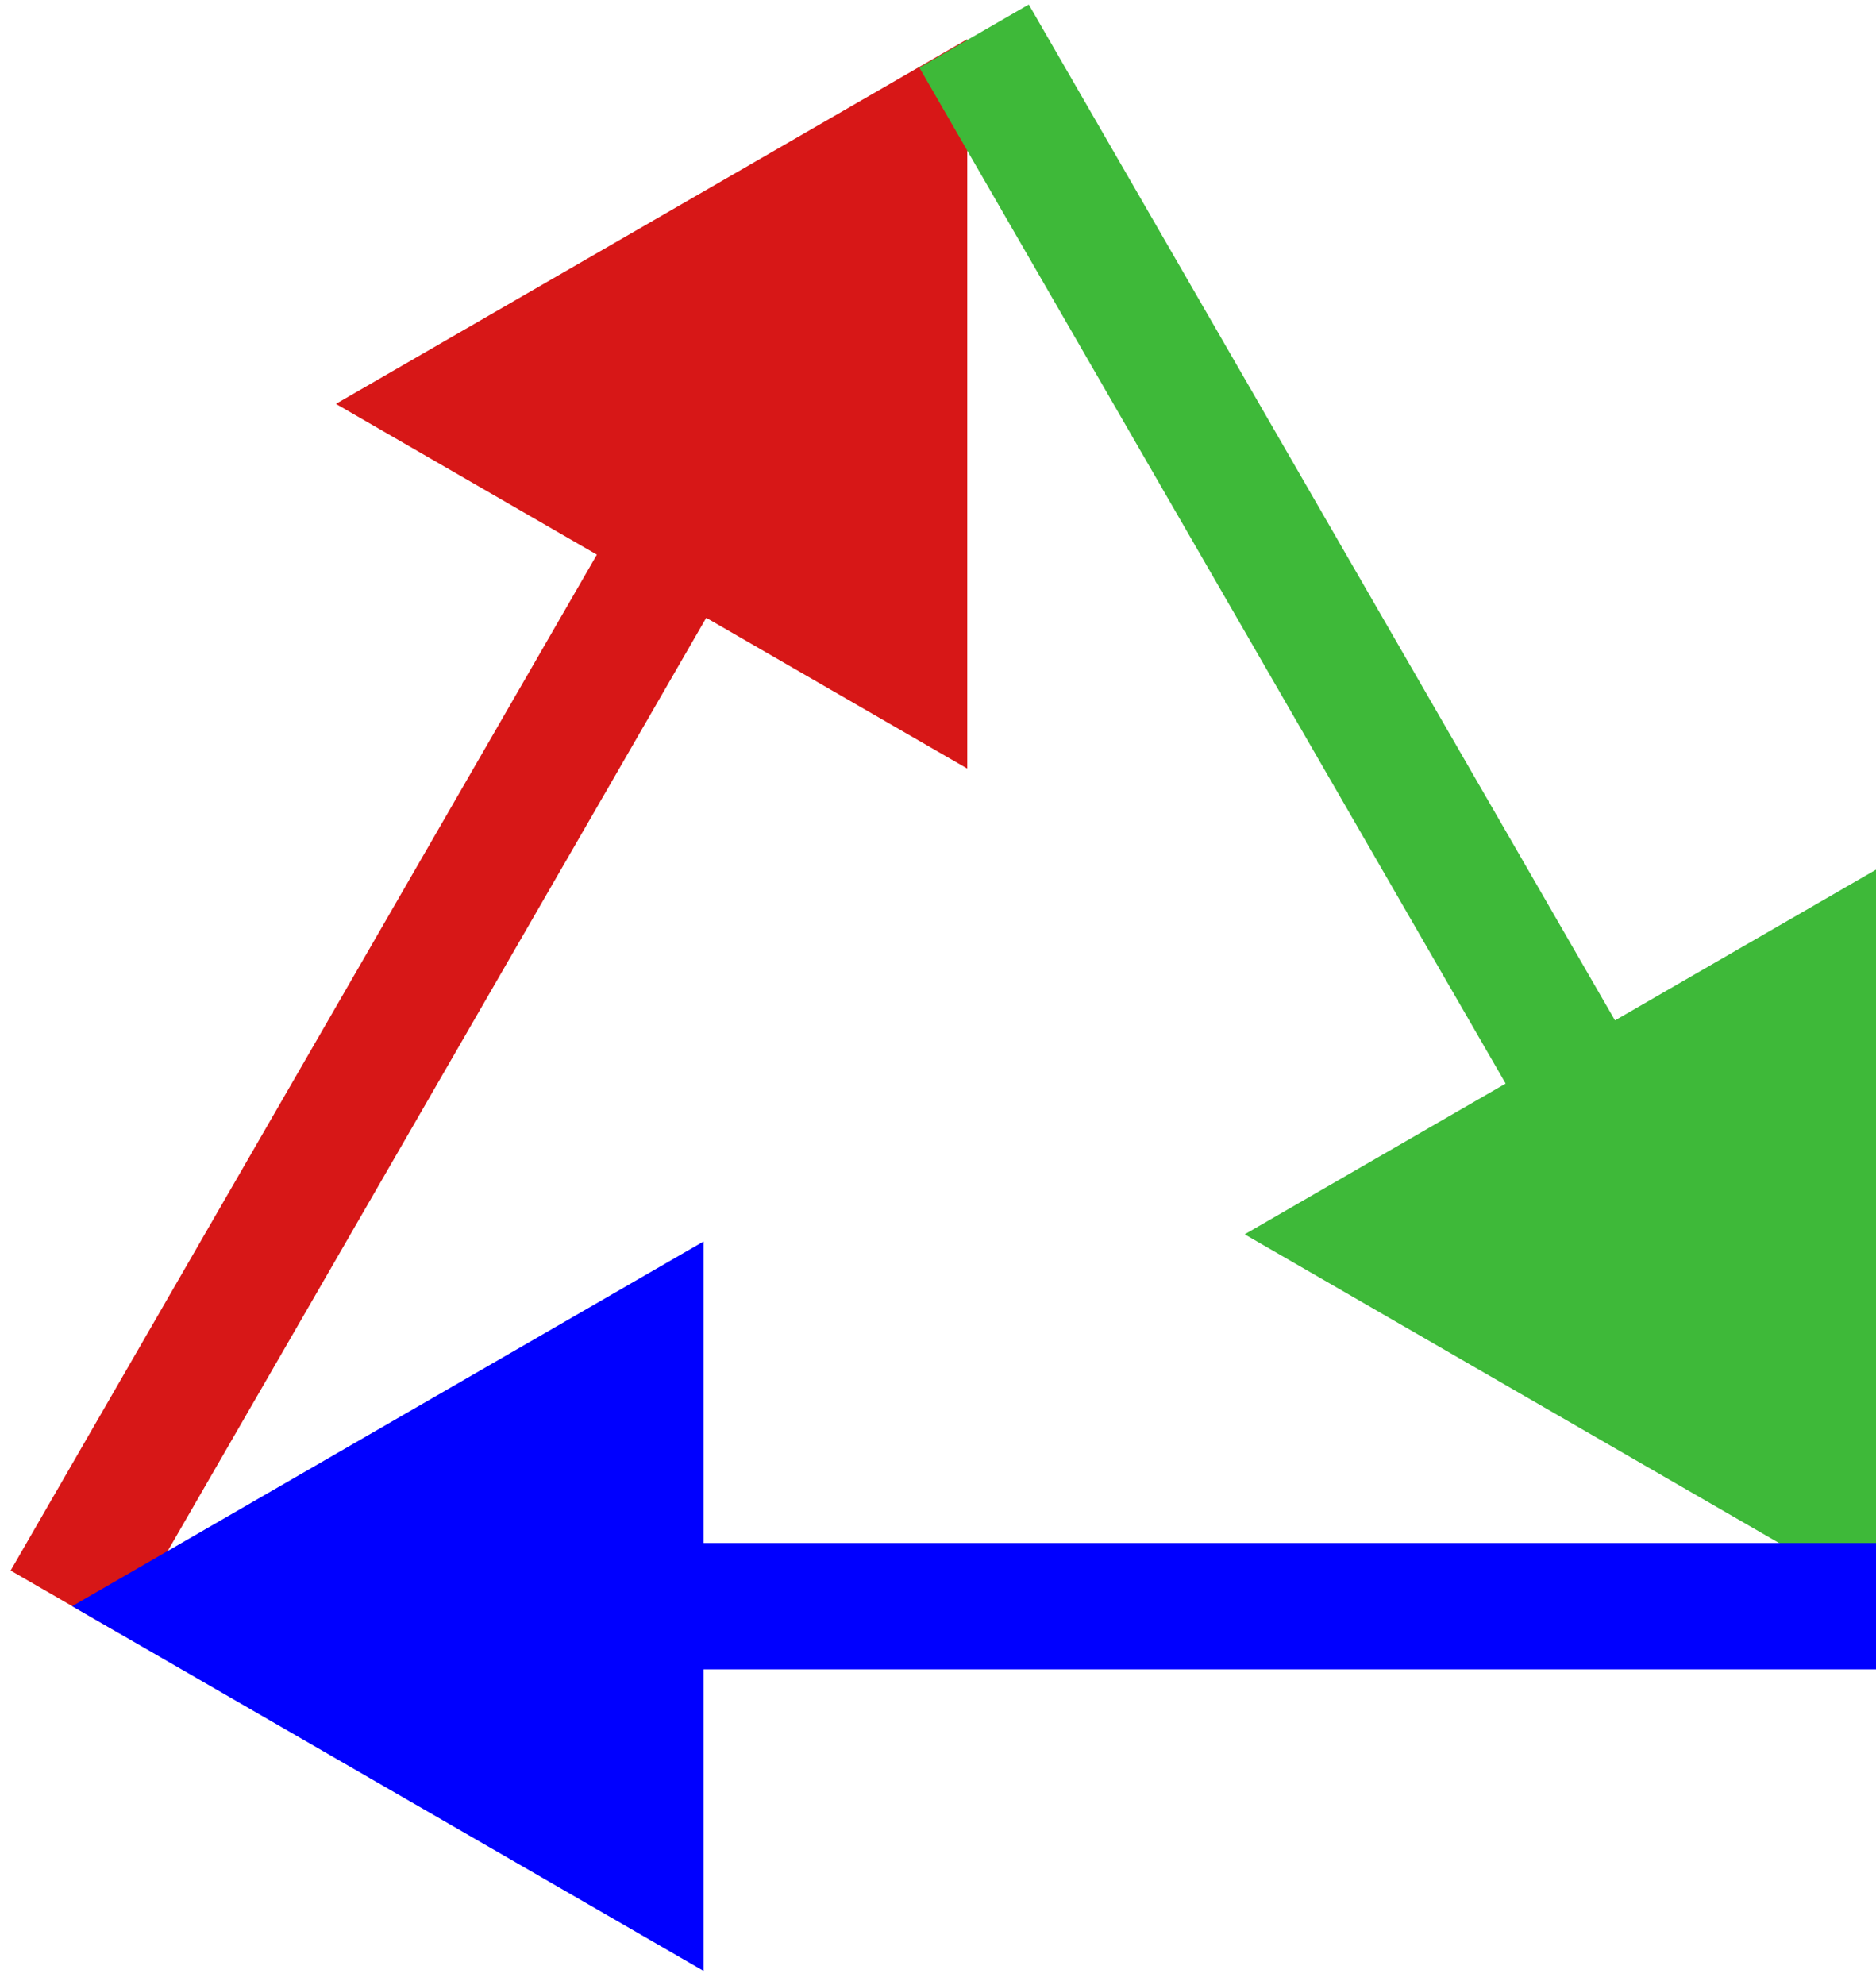 <svg width="104" height="110" viewBox="0 0 104 110" fill="none" xmlns="http://www.w3.org/2000/svg">
<path d="M53.621 2.172L18.621 22.38L53.621 42.587L53.621 2.172ZM6.652 90.525L40.902 31.202L34.84 27.702L0.59 87.025L6.652 90.525Z" fill="#D71717"/>
<path d="M104 88.603L69 68.395L104 48.188L104 88.603ZM57.031 0.25L91.281 59.573L85.219 63.073L50.969 3.75L57.031 0.25Z" fill="#3EB939"/>
<path d="M4 89L39 68.793L39 109.207L4 89ZM104 92.5L35.5 92.5V85.5L104 85.5V92.5Z" fill="#0000FF"/>
</svg>
